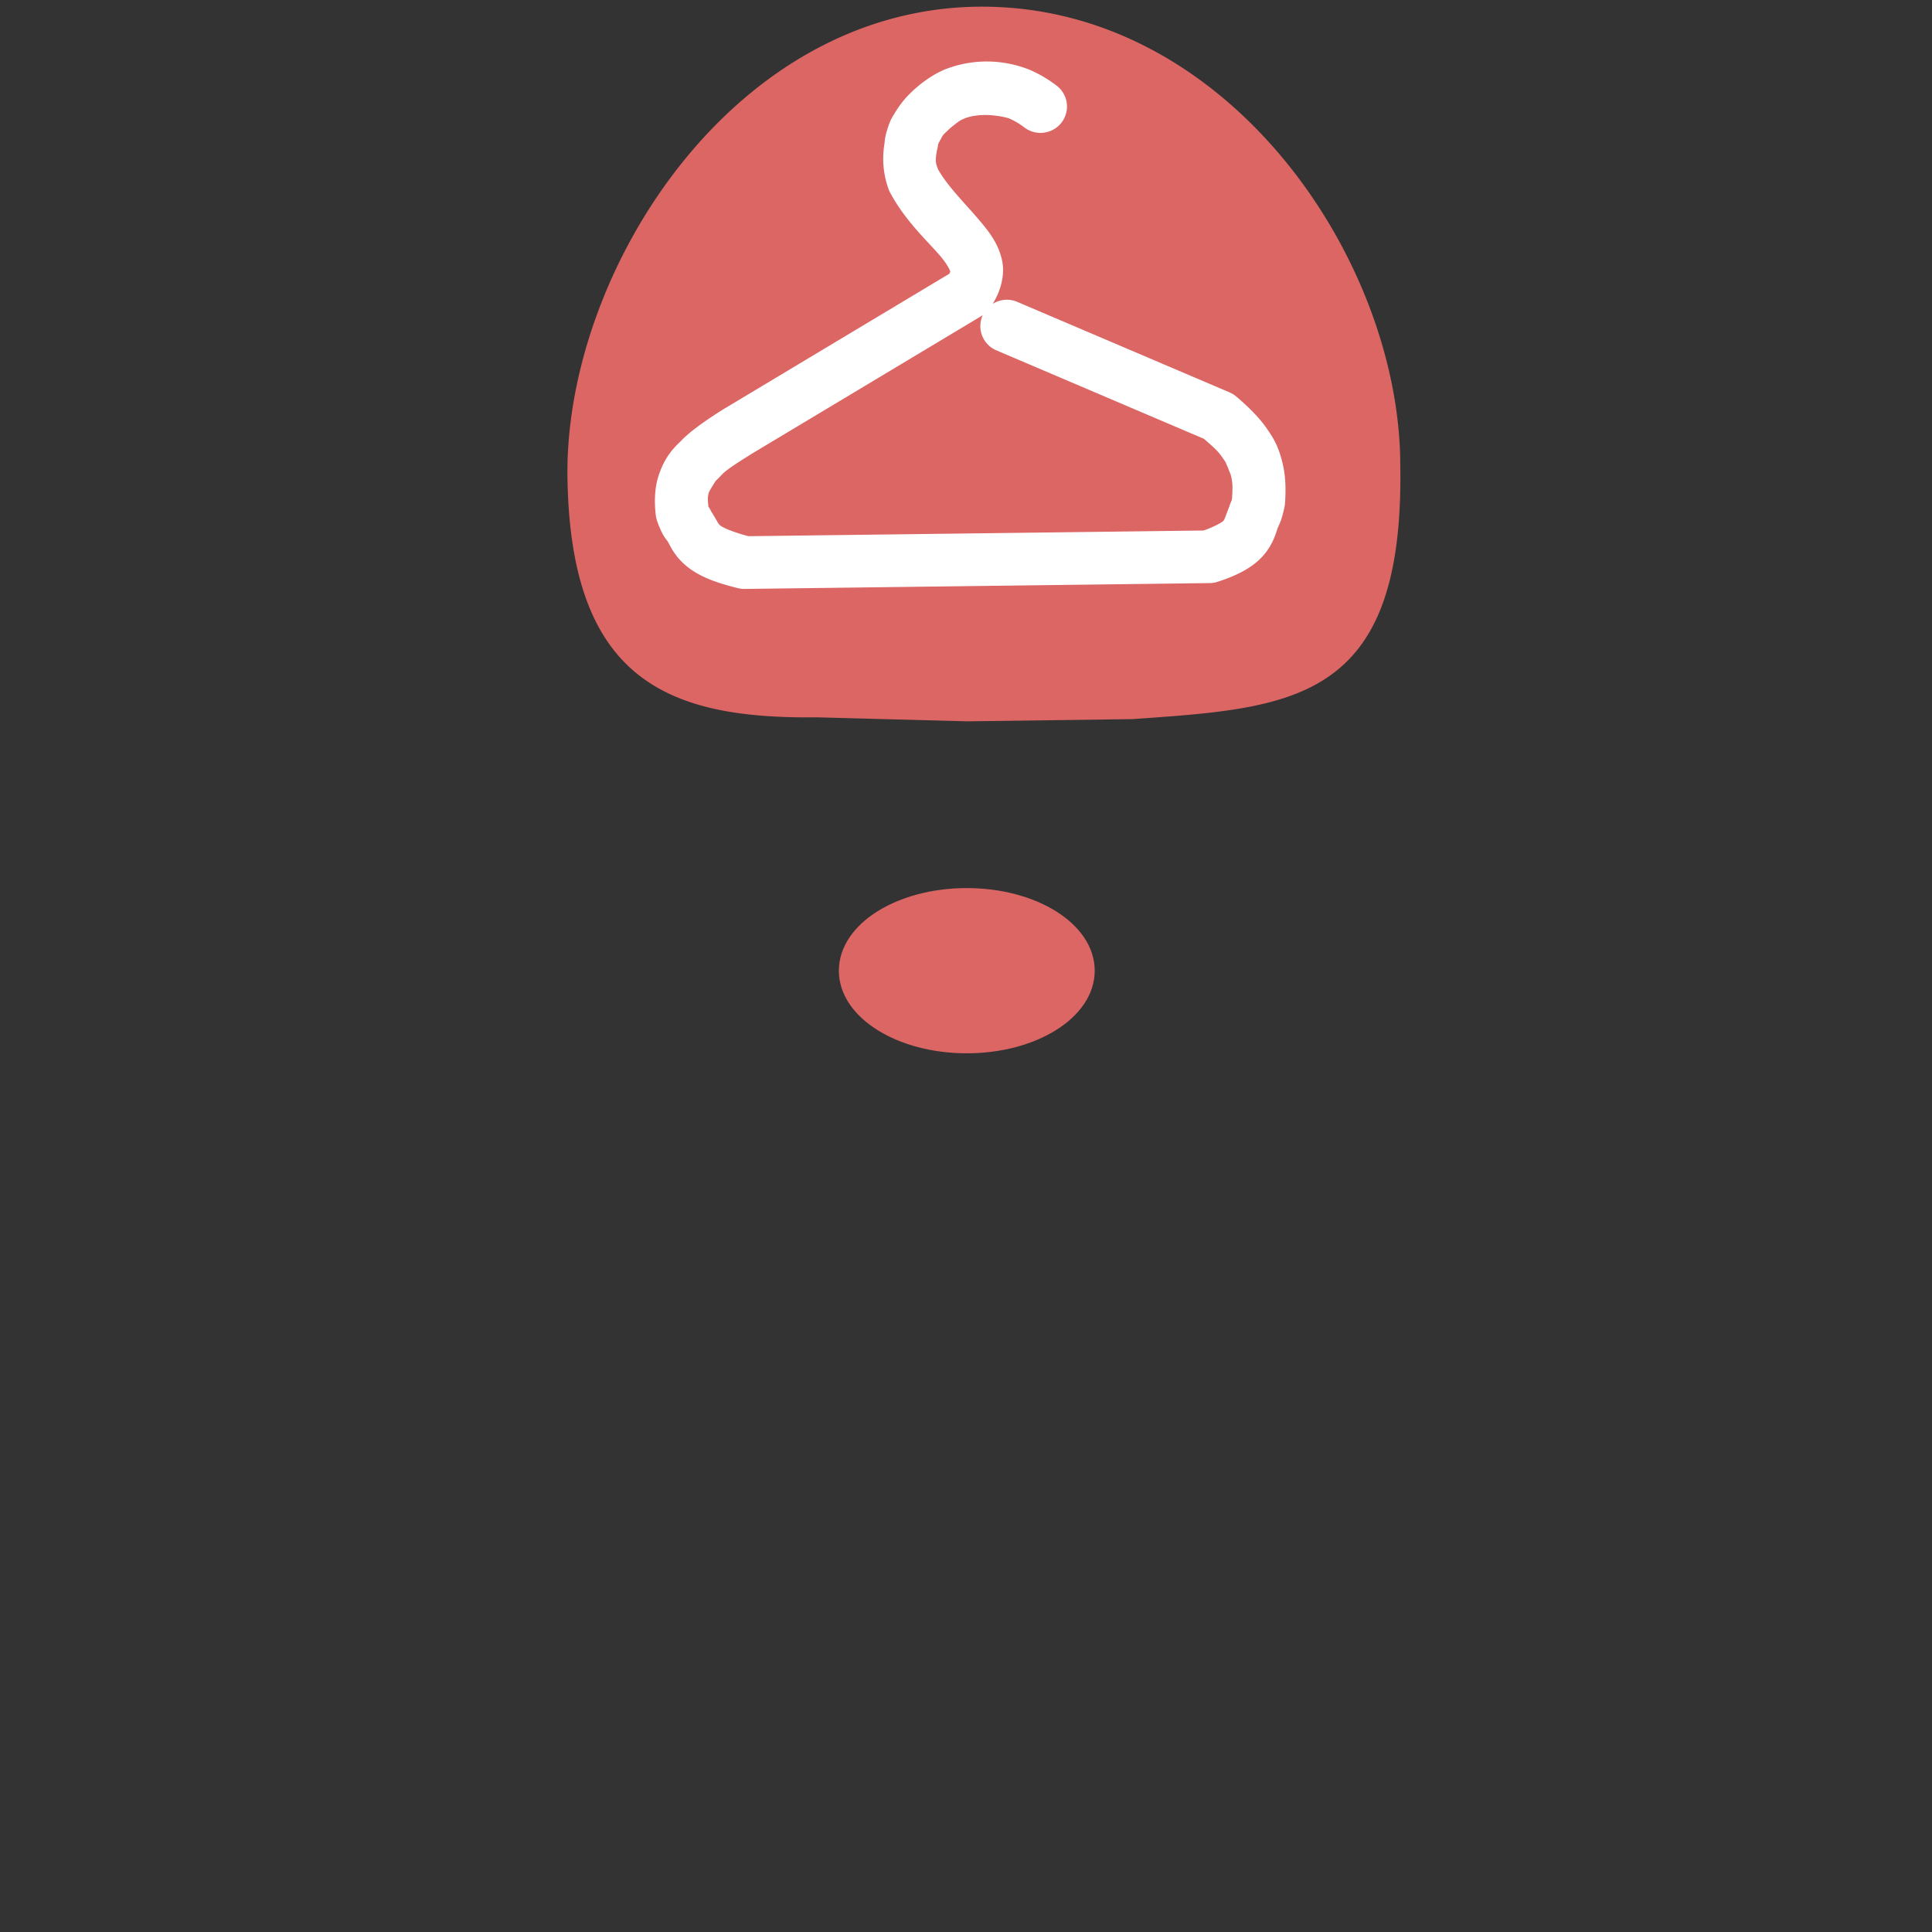 <svg xmlns="http://www.w3.org/2000/svg" width="70" height="70" viewBox="0 0 80 80"><rect x="0" y="0" width="80" height="80" fill="#333333" stroke="none"/><g transform="translate(15.95 -139.798) scale(.627)"><path d="M63.811 246.289c3.345 11.845-11.176 22.276-24.964 22.276-13.787 0-31.09-11.585-24.964-22.276 6.24-10.893 17.262-24.022 24.964-22.276 14.737 3.34 22.128 12.229 24.964 22.276z" fill="#fff"><animateTransform repeatCount="indefinite" dur="2s" begin="0s" values="0,0;0,4;0,0" type="translate" attributeName="transform"/></path><path d="M39.421 223.404c-16.335 0-27.387 17.258-27.387 30.73.086 13.813 6.675 16.314 16.497 16.203l9.899.264 10.939-.146c10.508-.75 17.943-1.049 17.668-16.757 0-13.472-11.28-30.294-27.616-30.294zm.283 3.62a7.659 7.659 0 012.792.522l.045.018a8.34 8.34 0 011.776 1.036c.786.577.945 1.684.35 2.456a1.758 1.758 0 01-2.475.31 4.797 4.797 0 00-1.001-.588c-.085-.03-1.613-.47-2.877-.013-.325.141-.314.13-.557.31a.968.968 0 01-.06.043c.068-.047-.237.187-.322.258a2.54 2.54 0 00-.214.197c-.409.387-.276.236-.616.845-.018.051-.032.09-.045.134.047-.16-.075.484-.059.296-.004.05-.01.099-.02.148-.116.652-.04.806.097 1.162.695 1.22 1.873 2.318 2.918 3.588.54.655 1.078 1.39 1.3 2.4.203.922-.059 1.993-.616 2.883a1.76 1.76 0 011.647-.12l13.996 5.967c.162.07.312.163.446.277 1.586 1.346 2.027 2.141 2.144 2.306l.01.011c.527.756.761 1.46.93 2.212l.001.006c.147.67.205 1.425.133 2.502a1.709 1.709 0 01-.026.196c-.04.223-.09.414-.137.587a4.31 4.31 0 01-.313.836c-.13.351-.292 1.063-.929 1.805-.655.765-1.631 1.315-3.052 1.773a1.753 1.753 0 01-.517.084l-30.717.386a1.781 1.781 0 01-.441-.052c-1.643-.402-2.688-.848-3.46-1.51-.734-.627-.997-1.265-1.168-1.561-.253-.335-.311-.415-.507-.852v-.001a4.738 4.738 0 01-.23-.608 1.721 1.721 0 01-.06-.293c-.124-1.038-.04-1.907.179-2.585l.004-.009c.271-.821.64-1.5 1.368-2.19a.076.076 0 00.009-.009c.172-.161.689-.823 3.012-2.262a.126.126 0 01.022-.011l14.792-8.871c0-.024.07-.105.06-.15-.023-.106-.194-.46-.589-.941-.79-.96-2.317-2.293-3.38-4.265a1.71 1.71 0 01-.092-.202 5.908 5.908 0 01-.28-3.044 3.7 3.7 0 01.169-.877h.001a5.95 5.95 0 01.205-.586 1.73 1.73 0 01.095-.196c.513-.901.881-1.325 1.293-1.717a6.08 6.08 0 01.393-.359c.117-.097.289-.244.552-.427a6.38 6.38 0 011.281-.73 7.575 7.575 0 012.74-.525zm-.244 16.76l-15.167 9.096c-2.17 1.345-1.838 1.255-2.46 1.837-.028.03-.42.664-.451.75-.091.283-.09.438-.035.96.027.017.244.395.144.264.034.043.065.088.094.135.376.606.386.708.532.833.136.117.707.407 1.874.716l30.061-.376c.82-.296 1.231-.555 1.303-.64.082-.094.115-.233.357-.856.016-.04.032-.08.05-.12-.06.127.16-.458.126-.333.015-.054.025-.107.039-.167.049-.791.032-1.045-.056-1.446-.053-.231-.375-.961-.387-.98-.408-.579-.382-.623-1.415-1.514l-13.683-5.833a1.736 1.736 0 01-.926-2.326zm-18.112 12.642c-.005-.002-.003.002 0 .013zm0 .013l.001.004.012.023c-.007-.015-.01-.02-.012-.028z" fill="#DB6664"><animateTransform repeatCount="indefinite" dur="2s" begin="0s" values="0,0;0,4;0,0" type="translate" attributeName="transform"/></path><ellipse ry="4.956" rx="7.949" cy="287.069" cx="38.409" fill="#DB6664" stroke="#DB6664"><animate repeatCount="indefinite" dur="2s" begin="0s" values="0;3;0" attributeName="stroke-width"/></ellipse></g></svg>